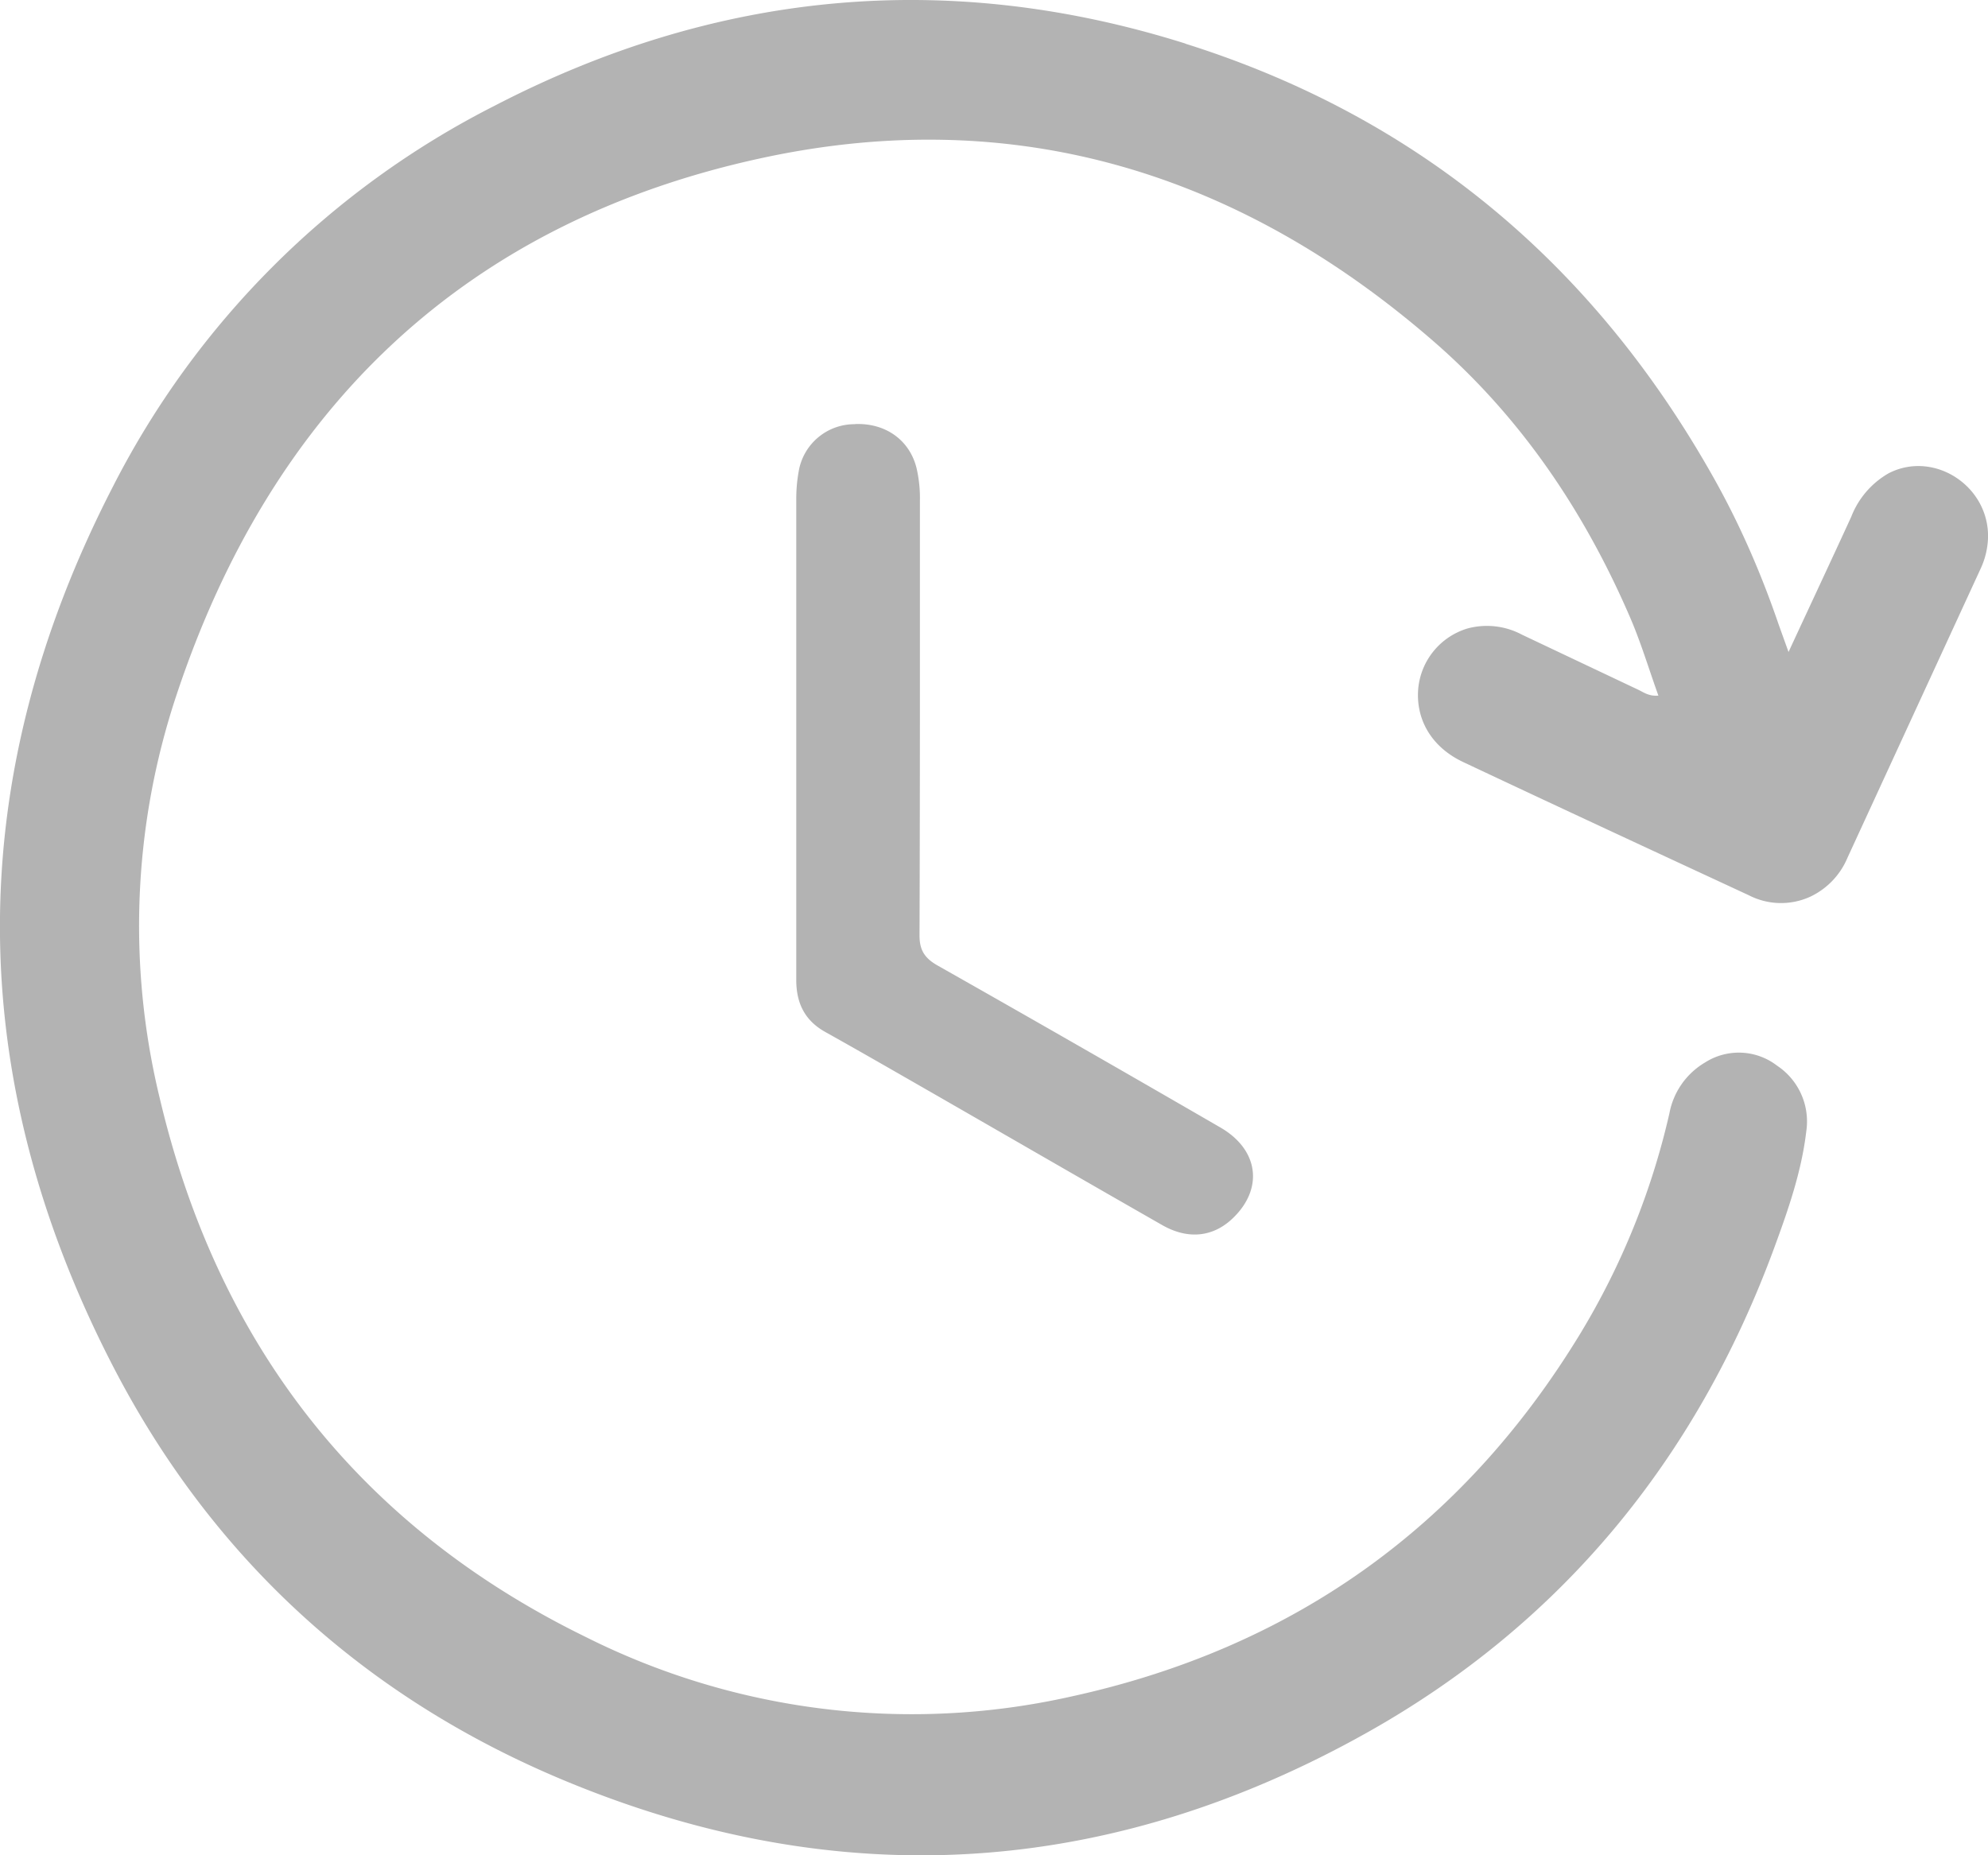 <svg width="15" height="14" xmlns="http://www.w3.org/2000/svg"><path d="M8.945.33c1.75.551 3.074 1.657 3.982 3.27.2.355.362.728.494 1.114l.074.206c.17-.367.323-.693.473-1.02a.648.648 0 01.283-.329c.344-.176.763.1.749.493a.597.597 0 01-.056.228l-1.004 2.18a.567.567 0 01-.28.294.53.53 0 01-.464-.01c-.72-.334-1.44-.668-2.157-1.006-.237-.112-.358-.32-.338-.554a.525.525 0 01.37-.453.562.562 0 01.414.047l.87.412c.044.02.085.054.158.047-.073-.203-.133-.405-.217-.598-.344-.795-.82-1.5-1.471-2.068C9.358 1.305 7.665.782 5.76 1.19c-2.23.478-3.703 1.87-4.428 4.054a5.51 5.51 0 00-.126 3.046c.44 1.863 1.512 3.23 3.212 4.062a5.486 5.486 0 003.665.45c1.656-.362 2.945-1.268 3.838-2.734a5.614 5.614 0 00.675-1.666.566.566 0 01.27-.385.473.473 0 01.543.025.505.505 0 01.22.494c-.036.307-.138.597-.243.883-.588 1.595-1.608 2.836-3.076 3.658-1.945 1.089-3.972 1.22-6.037.365C2.76 12.816 1.6 11.763.846 10.297-.284 8.1-.283 5.874.852 3.672A6.563 6.563 0 013.728.8C5.4-.068 7.148-.237 8.945.329zM6.452 3.2c.229-.009.41.12.463.33a.997.997 0 01.026.25c0 1.092.001 2.185-.003 3.278 0 .108.035.17.135.227.714.404 1.425.812 2.135 1.223.287.166.326.455.102.677-.15.15-.343.173-.542.059-.56-.32-1.117-.642-1.675-.963-.288-.165-.575-.331-.865-.493-.162-.09-.22-.226-.22-.394V3.763c0-.068.006-.137.018-.204a.427.427 0 01.426-.358z" fill="#B3B3B3" fill-rule="evenodd"/></svg>